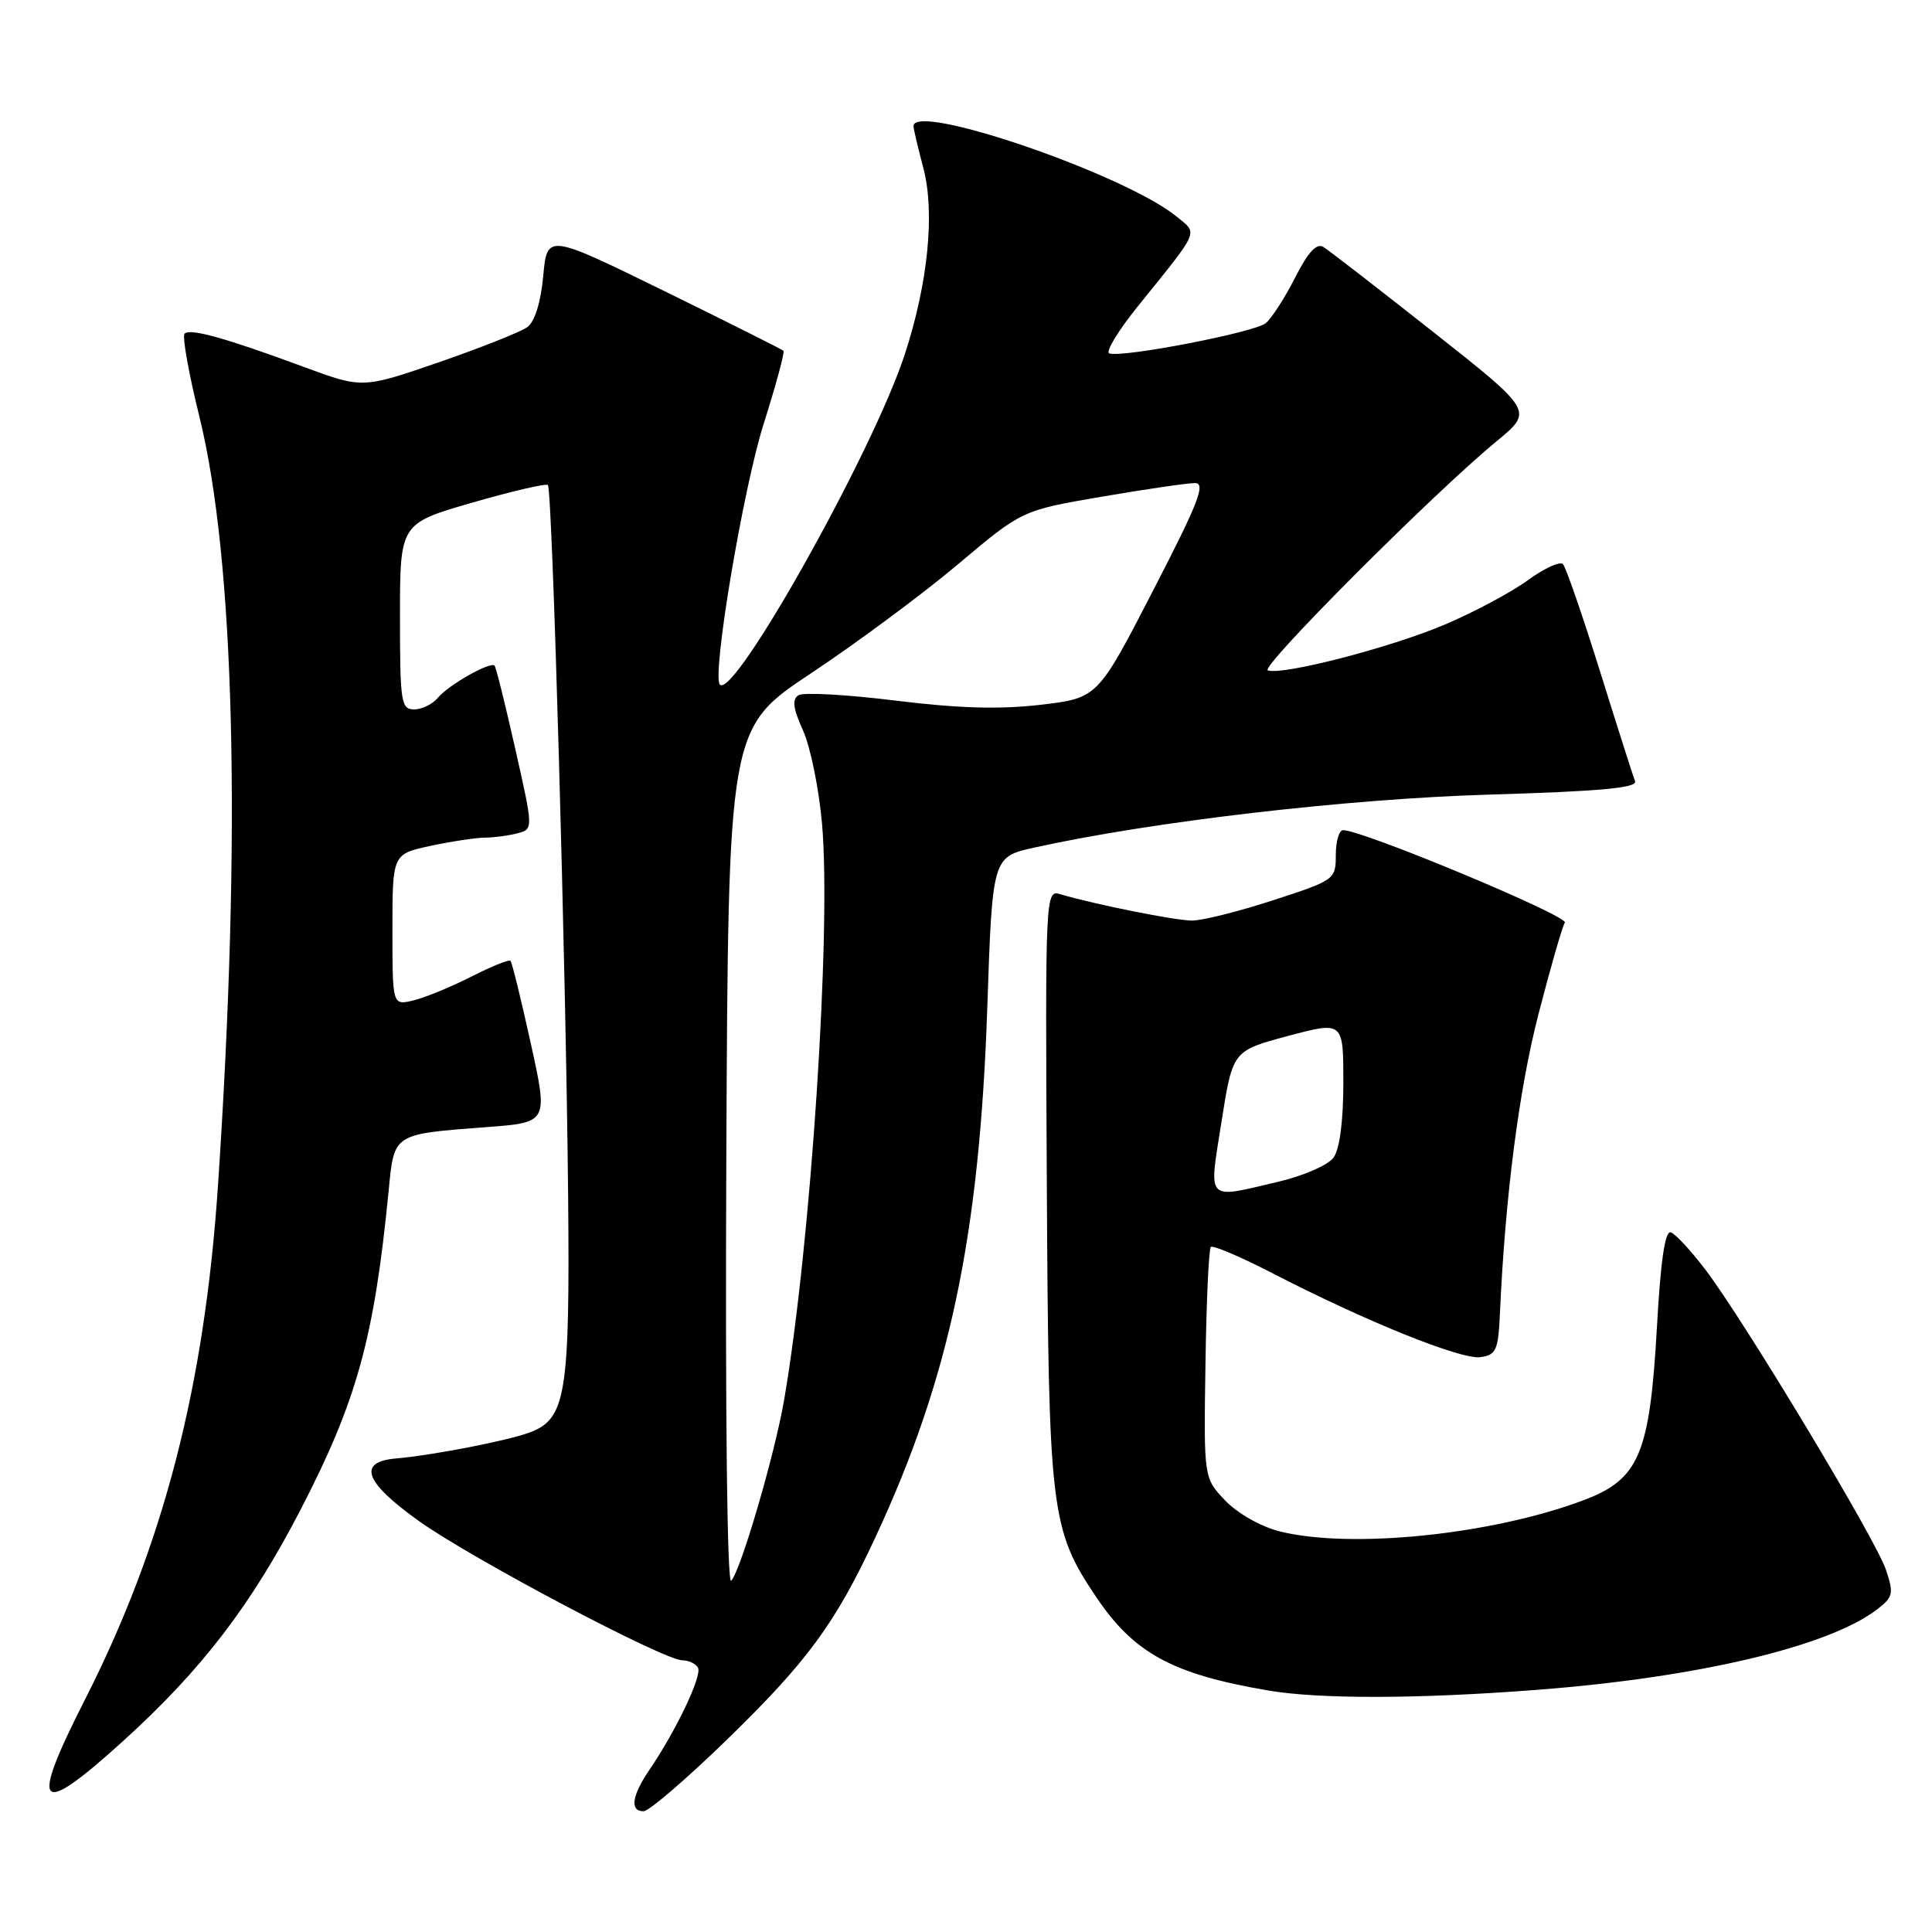 <?xml version="1.0" encoding="UTF-8" standalone="no"?>
<!DOCTYPE svg PUBLIC "-//W3C//DTD SVG 1.1//EN" "http://www.w3.org/Graphics/SVG/1.1/DTD/svg11.dtd" >
<svg xmlns="http://www.w3.org/2000/svg" xmlns:xlink="http://www.w3.org/1999/xlink" version="1.1" viewBox="0 0 256 256">
 <g >
 <path fill="currentColor"
d=" M 96.08 230.75 C 106.97 220.18 110.65 215.19 116.01 203.67 C 125.83 182.57 129.79 163.79 130.82 133.52 C 131.50 113.54 131.50 113.54 137.05 112.31 C 152.65 108.86 178.48 105.85 197.30 105.29 C 211.97 104.86 216.98 104.40 216.65 103.52 C 216.40 102.87 214.30 96.30 212.00 88.92 C 209.69 81.54 207.49 75.16 207.10 74.75 C 206.71 74.34 204.62 75.30 202.45 76.88 C 200.28 78.47 195.29 81.13 191.37 82.79 C 184.21 85.82 169.99 89.50 167.99 88.83 C 166.87 88.46 190.02 65.27 198.34 58.44 C 203.17 54.46 203.17 54.46 189.90 43.98 C 182.60 38.22 176.05 33.15 175.35 32.72 C 174.46 32.18 173.31 33.42 171.61 36.78 C 170.26 39.45 168.51 42.16 167.72 42.82 C 166.25 44.04 148.76 47.42 146.99 46.83 C 146.45 46.65 148.14 43.85 150.75 40.61 C 159.06 30.31 158.75 31.03 155.95 28.73 C 149.15 23.12 120.85 13.41 121.04 16.75 C 121.07 17.16 121.66 19.67 122.36 22.31 C 123.90 28.18 122.97 37.52 119.89 46.95 C 115.71 59.77 97.31 92.64 95.39 90.72 C 94.29 89.62 98.46 64.76 101.19 56.16 C 102.82 51.02 104.00 46.67 103.81 46.48 C 103.63 46.30 96.51 42.73 87.99 38.55 C 72.50 30.96 72.50 30.96 71.98 36.58 C 71.66 40.05 70.86 42.63 69.88 43.34 C 69.01 43.98 63.73 46.07 58.16 48.00 C 48.02 51.49 48.02 51.49 40.26 48.62 C 29.94 44.80 25.19 43.47 24.46 44.21 C 24.12 44.54 25.00 49.47 26.41 55.16 C 31.12 74.23 32.01 110.33 28.89 157.00 C 27.11 183.69 21.67 204.73 11.25 225.22 C 3.82 239.85 4.94 241.02 16.43 230.59 C 26.74 221.23 33.28 212.69 39.83 200.04 C 47.29 185.61 49.58 177.35 51.49 157.85 C 52.24 150.13 51.98 150.30 64.57 149.34 C 72.64 148.73 72.64 148.73 70.32 138.20 C 69.04 132.40 67.84 127.50 67.64 127.31 C 67.44 127.11 65.08 128.07 62.39 129.44 C 59.70 130.80 56.26 132.21 54.75 132.57 C 52.00 133.22 52.00 133.22 52.00 123.19 C 52.00 113.17 52.00 113.17 57.05 112.08 C 59.83 111.49 63.09 110.99 64.30 110.99 C 65.51 110.98 67.44 110.72 68.59 110.41 C 70.67 109.85 70.67 109.85 68.27 99.20 C 66.95 93.34 65.72 88.39 65.53 88.20 C 64.96 87.63 59.45 90.75 58.05 92.43 C 57.34 93.30 55.91 94.00 54.88 94.00 C 53.14 94.00 53.00 93.07 53.00 81.69 C 53.00 69.37 53.00 69.37 62.58 66.60 C 67.86 65.08 72.37 64.03 72.60 64.27 C 73.19 64.86 75.00 128.65 75.28 158.50 C 75.52 184.81 75.00 188.02 70.16 189.82 C 67.27 190.90 57.29 192.84 52.51 193.25 C 47.30 193.69 48.27 196.38 55.50 201.54 C 62.52 206.55 87.97 220.00 90.42 220.00 C 91.23 220.00 92.15 220.43 92.48 220.96 C 93.09 221.96 89.63 229.25 86.06 234.50 C 83.72 237.93 83.42 240.00 85.27 240.00 C 85.97 240.00 90.83 235.84 96.08 230.75 Z  M 203.44 223.93 C 224.91 222.30 242.37 218.17 248.78 213.21 C 250.85 211.61 250.95 211.13 249.89 207.98 C 248.54 203.96 231.19 175.12 226.00 168.27 C 224.07 165.73 222.00 163.49 221.39 163.29 C 220.63 163.04 220.04 167.05 219.56 175.71 C 218.60 192.76 217.21 196.03 209.74 198.82 C 197.55 203.38 178.94 205.27 169.54 202.91 C 167.06 202.28 163.97 200.53 162.35 198.83 C 159.50 195.84 159.50 195.84 159.73 180.78 C 159.85 172.49 160.17 165.49 160.44 165.23 C 160.71 164.96 164.43 166.55 168.71 168.76 C 181.02 175.11 193.62 180.19 196.16 179.83 C 198.25 179.54 198.53 178.92 198.75 174.00 C 199.45 158.50 201.27 144.37 203.86 134.37 C 205.44 128.24 207.01 122.79 207.35 122.25 C 207.88 121.39 180.57 110.00 177.97 110.00 C 177.44 110.00 177.00 111.48 177.00 113.29 C 177.00 116.54 176.87 116.63 168.69 119.29 C 164.12 120.78 159.28 121.99 157.94 121.98 C 155.68 121.97 145.11 119.85 140.50 118.49 C 138.52 117.90 138.50 118.32 138.71 157.04 C 138.94 200.30 139.21 202.63 145.24 211.60 C 150.25 219.06 155.34 221.83 168.00 223.99 C 174.75 225.15 187.73 225.13 203.44 223.93 Z  M 96.24 153.46 C 96.50 96.50 96.50 96.50 107.50 89.19 C 113.55 85.17 122.30 78.68 126.95 74.76 C 135.41 67.63 135.41 67.63 145.95 65.82 C 151.75 64.83 157.32 64.01 158.32 64.01 C 159.82 64.00 158.85 66.51 152.79 78.25 C 145.44 92.50 145.44 92.50 137.87 93.39 C 132.46 94.02 126.97 93.86 118.65 92.83 C 112.24 92.04 106.46 91.71 105.81 92.12 C 104.93 92.66 105.08 93.85 106.40 96.78 C 107.38 98.94 108.51 104.49 108.92 109.11 C 110.18 123.28 107.44 164.92 103.90 185.50 C 102.66 192.72 98.15 208.12 96.89 209.46 C 96.35 210.03 96.09 187.35 96.24 153.46 Z  M 161.86 148.61 C 163.34 139.23 163.34 139.23 170.67 137.27 C 178.00 135.32 178.00 135.32 178.00 143.47 C 178.00 148.57 177.51 152.28 176.70 153.39 C 175.99 154.37 172.73 155.80 169.45 156.57 C 159.66 158.87 160.16 159.40 161.86 148.61 Z "/>
</g>
</svg>